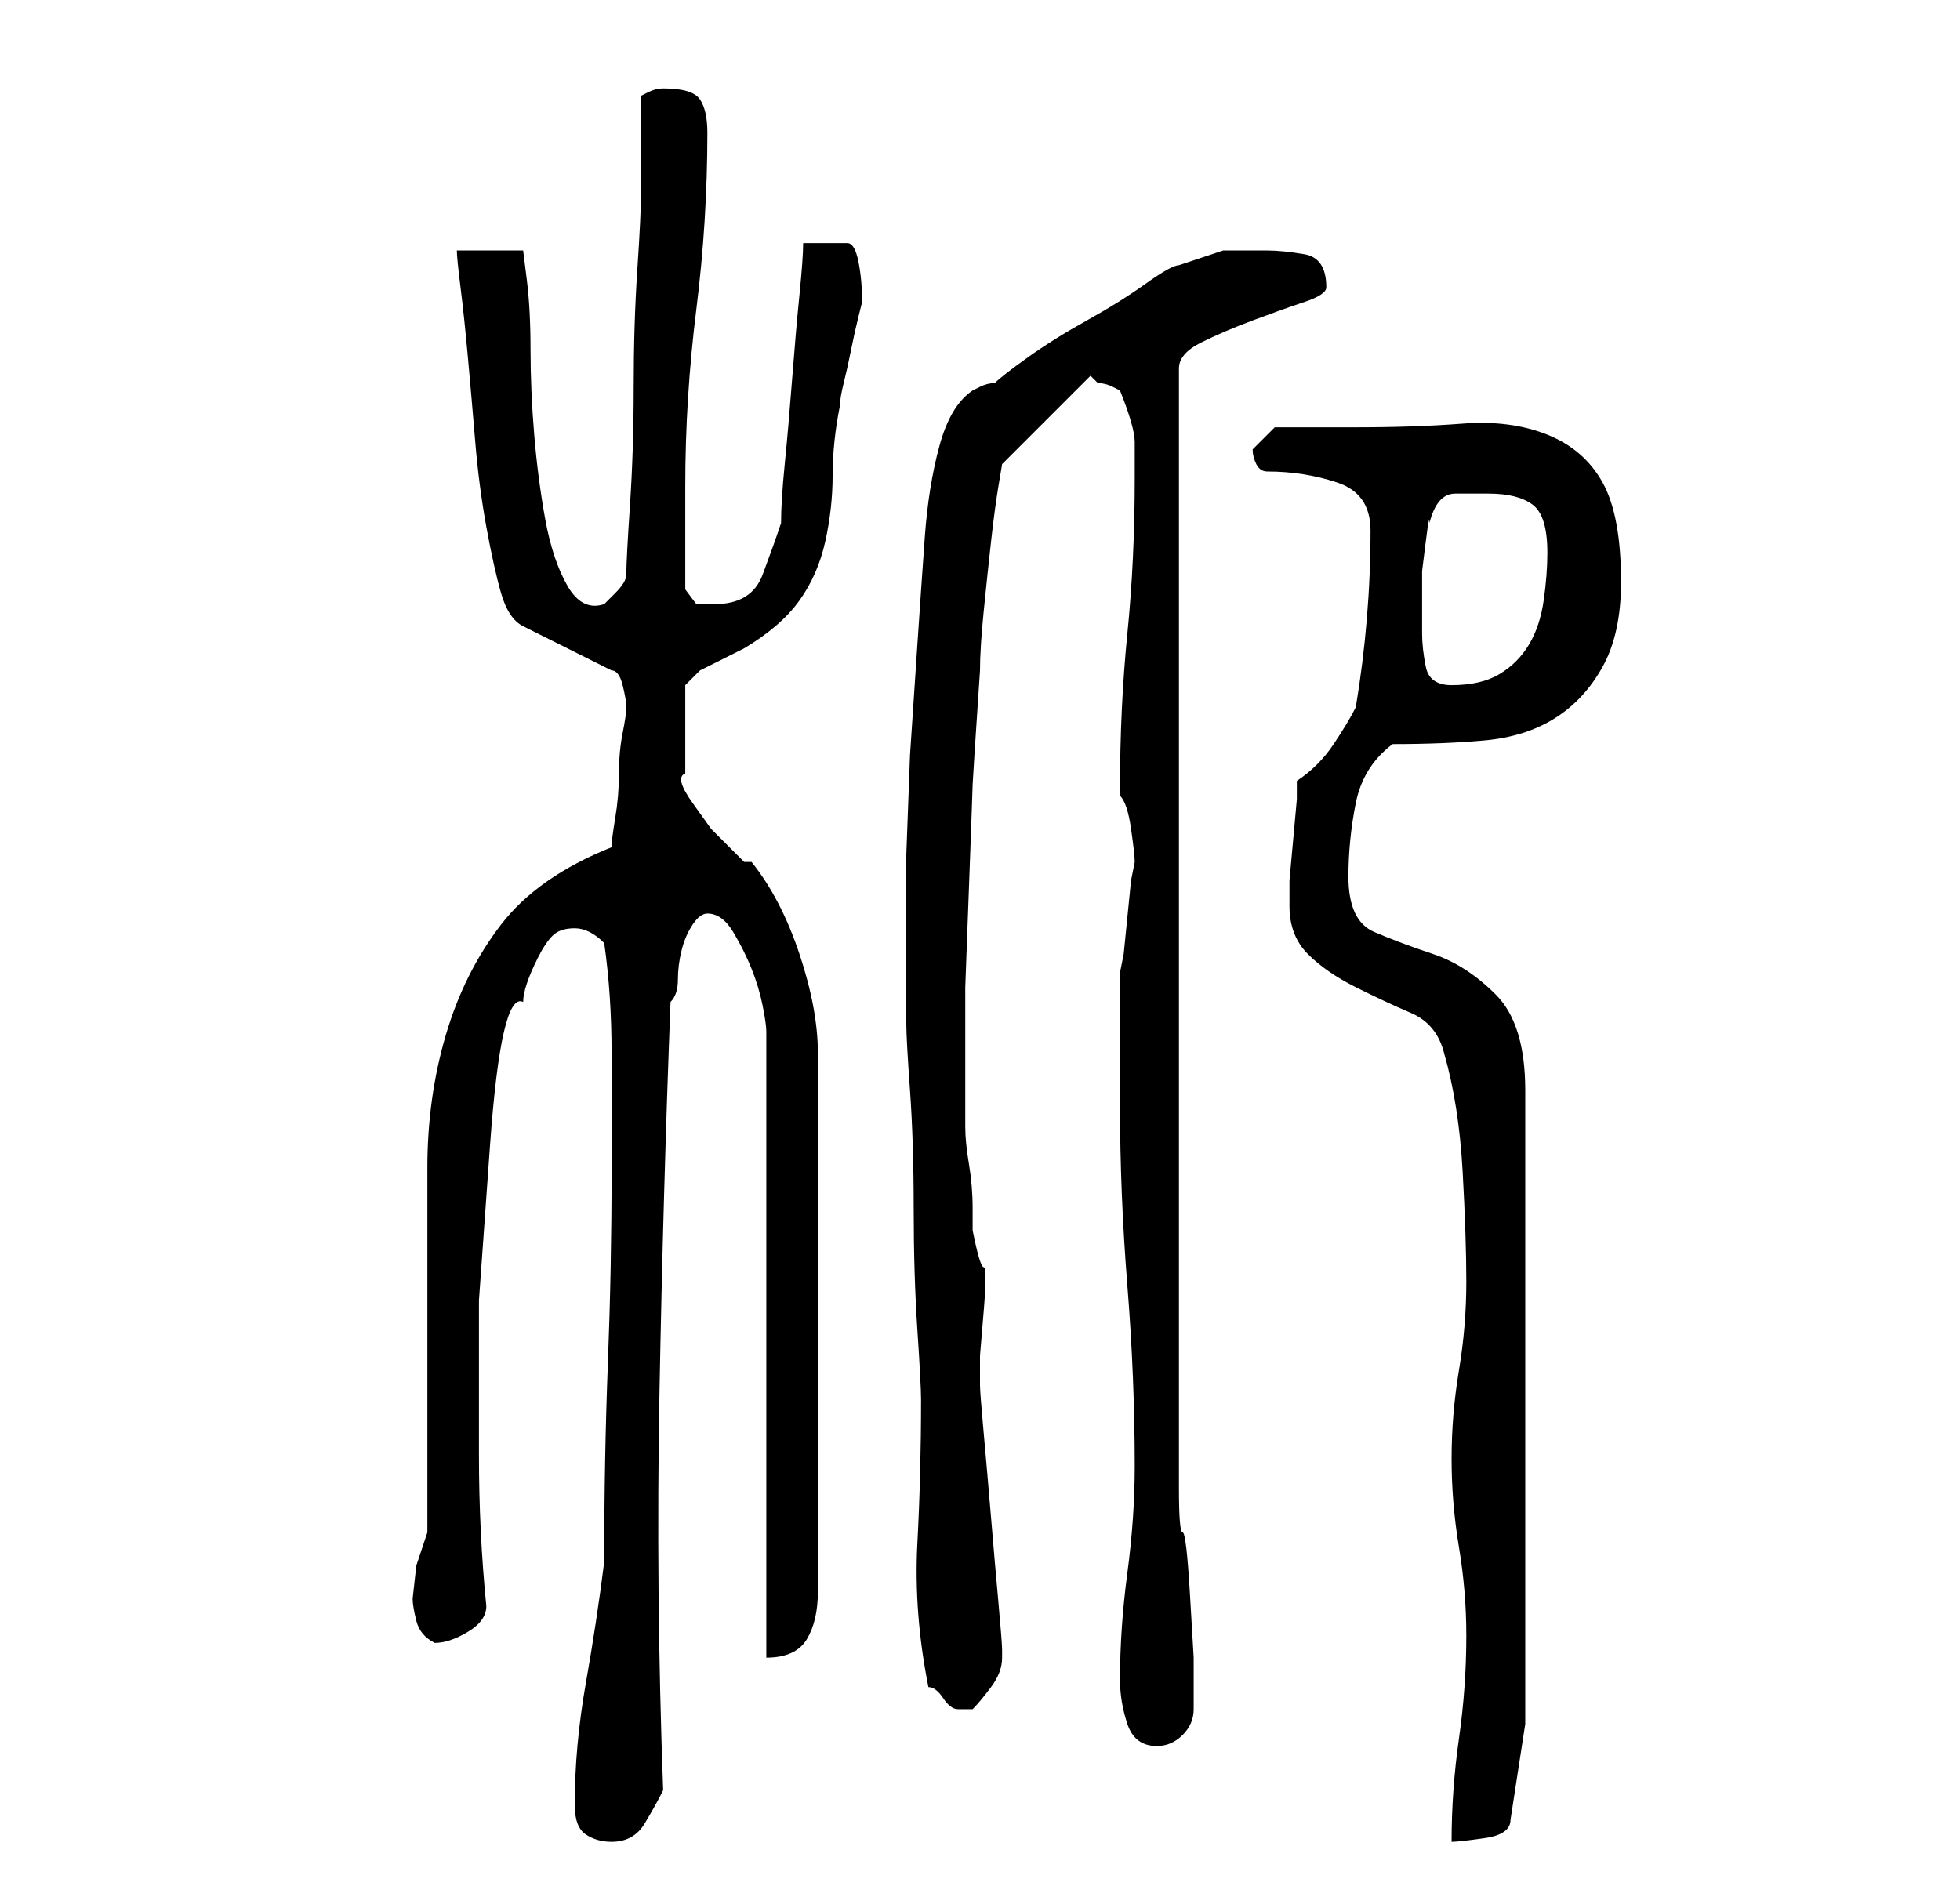 <?xml version="1.0" standalone="no"?>
<!DOCTYPE svg PUBLIC "-//W3C//DTD SVG 1.1//EN" "http://www.w3.org/Graphics/SVG/1.1/DTD/svg11.dtd" >
<svg xmlns="http://www.w3.org/2000/svg" xmlns:xlink="http://www.w3.org/1999/xlink" version="1.1" viewBox="-10 0 266 256">
   <path fill="currentColor"
d="M68 245q0 3 1.5 4t3.5 1q3 0 4.5 -2.5t2.5 -4.5q-1 -27 -0.5 -54t1.5 -53q1 -1 1 -3t0.5 -4t1.5 -3.5t2 -1.5q2 0 3.5 2.5t2.5 5t1.5 5t0.5 3.5v85q4 0 5.5 -2.5t1.5 -6.5v-73q0 -6 -2.5 -13.5t-6.5 -12.5v0h-1l-4.5 -4.5t-2.5 -3.5t-1 -4v-5v-3.5v-3.5l2 -2l1 -0.5l2 -1
l2 -1l1 -0.5q5 -3 7.5 -6.5t3.5 -8t1 -9t1 -9.5q0 -1 0.5 -3t1 -4.5t1 -4.5l0.5 -2q0 -3 -0.5 -5.5t-1.5 -2.5h-6q0 2 -0.5 7t-1 11.5t-1 11.5t-0.5 8q-1 3 -2.5 7t-6.5 4h-2.5t-1.5 -2v-3v-3.5v-4.5v-3q0 -12 1.5 -24t1.5 -24q0 -3 -1 -4.5t-5 -1.5v0q-1 0 -2 0.5l-1 0.5
v13q0 3 -0.5 10.5t-0.5 16t-0.5 16t-0.5 9.5q0 1 -1.5 2.5l-1.5 1.5q-3 1 -5 -2.5t-3 -9t-1.5 -11.5t-0.5 -11.5t-0.5 -9.5l-0.5 -4h-9q0 1 0.5 5t1 9.5t1 11.5t1.5 11.5t2 9t3 4.5l12 6q1 0 1.5 2t0.5 3t-0.5 3.5t-0.5 5.5t-0.5 6t-0.5 4q-10 4 -15 10.5t-7.5 15t-2.5 18
v18.5v6v10v9.5v5.5l-1.5 4.5t-0.5 4.5q0 1 0.5 3t2.5 3q2 0 4.5 -1.5t2.5 -3.5q-1 -10 -1 -20.5v-21t1.5 -21t4.5 -19.5q0 -1 0.5 -2.5t1.5 -3.5t2 -3t3 -1v0q1 0 2 0.5t2 1.5q1 7 1 15v16q0 13 -0.5 26t-0.5 27q-1 8 -2.5 16.5t-1.5 16.5zM189 222q0 7 -1 14t-1 14
q1 0 4.5 -0.5t3.5 -2.5l2 -13v-86q0 -9 -4 -13t-8.5 -5.5t-8 -3t-3.5 -7.5q0 -5 1 -10t5 -8q7 0 12.5 -0.5t9.5 -3t6.5 -7t2.5 -11.5q0 -9 -2.5 -13.5t-7.5 -6.5t-11.5 -1.5t-14.5 0.5h-6h-5l-1.5 1.5l-1.5 1.5q0 1 0.5 2t1.5 1q5 0 9.5 1.5t4.5 6.5q0 6 -0.5 12t-1.5 12
q-1 2 -3 5t-5 5v2.5t-0.5 5.5t-0.5 5.5v3.5q0 4 2.5 6.5t6.5 4.5t7.5 3.5t4.5 5.5q2 7 2.5 16t0.5 15t-1 12t-1 12t1 12t1 12zM142 228q0 3 1 6t4 3q2 0 3.5 -1.5t1.5 -3.5v-2v-5t-0.5 -8.5t-1 -8.5t-0.5 -6v-152q0 -2 3 -3.5t7 -3t7 -2.5t3 -2q0 -4 -3 -4.5t-5 -0.5h-6
t-6 2q-1 0 -4.5 2.5t-8 5t-8 5t-4.5 3.5q-1 0 -2 0.5l-1 0.5q-3 2 -4.5 7.5t-2 12.5t-1 14.5l-1 15t-0.5 13.5v9v14q0 2 0.5 9t0.5 16t0.5 16.5t0.5 9.5q0 10 -0.5 19.5t1.5 19.5q1 0 2 1.5t2 1.5h1h1q1 -1 2.5 -3t1.5 -4v-1q0 -1 -0.5 -6.5t-1 -11.5t-1 -11.5t-0.5 -6.5v-4
t0.5 -6t0 -6t-1.5 -5v-3q0 -3 -0.5 -6t-0.5 -5v-4v-15t0.5 -13.5t0.5 -14t1 -15.5q0 -3 0.5 -8t1 -9.5t1 -7.5l0.5 -3l11 -11l0.5 -0.5l0.5 -0.5l1 1q1 0 2 0.5l1 0.5q2 5 2 7v5q0 11 -1 21t-1 21v1q1 1 1.5 4.5t0.5 4.5l-0.5 2.5t-0.5 5t-0.5 5l-0.5 2.5v18q0 12 1 24.5
t1 24.5q0 7 -1 14.5t-1 14.5zM183 86v-1v-3v-4.5t0.5 -4t0.5 -2.5q1 -4 3.5 -4h4.5q4 0 6 1.5t2 6.5q0 3 -0.5 6.5t-2 6t-4 4t-6.5 1.5q-3 0 -3.5 -2.5t-0.5 -4.5z" />
</svg>
